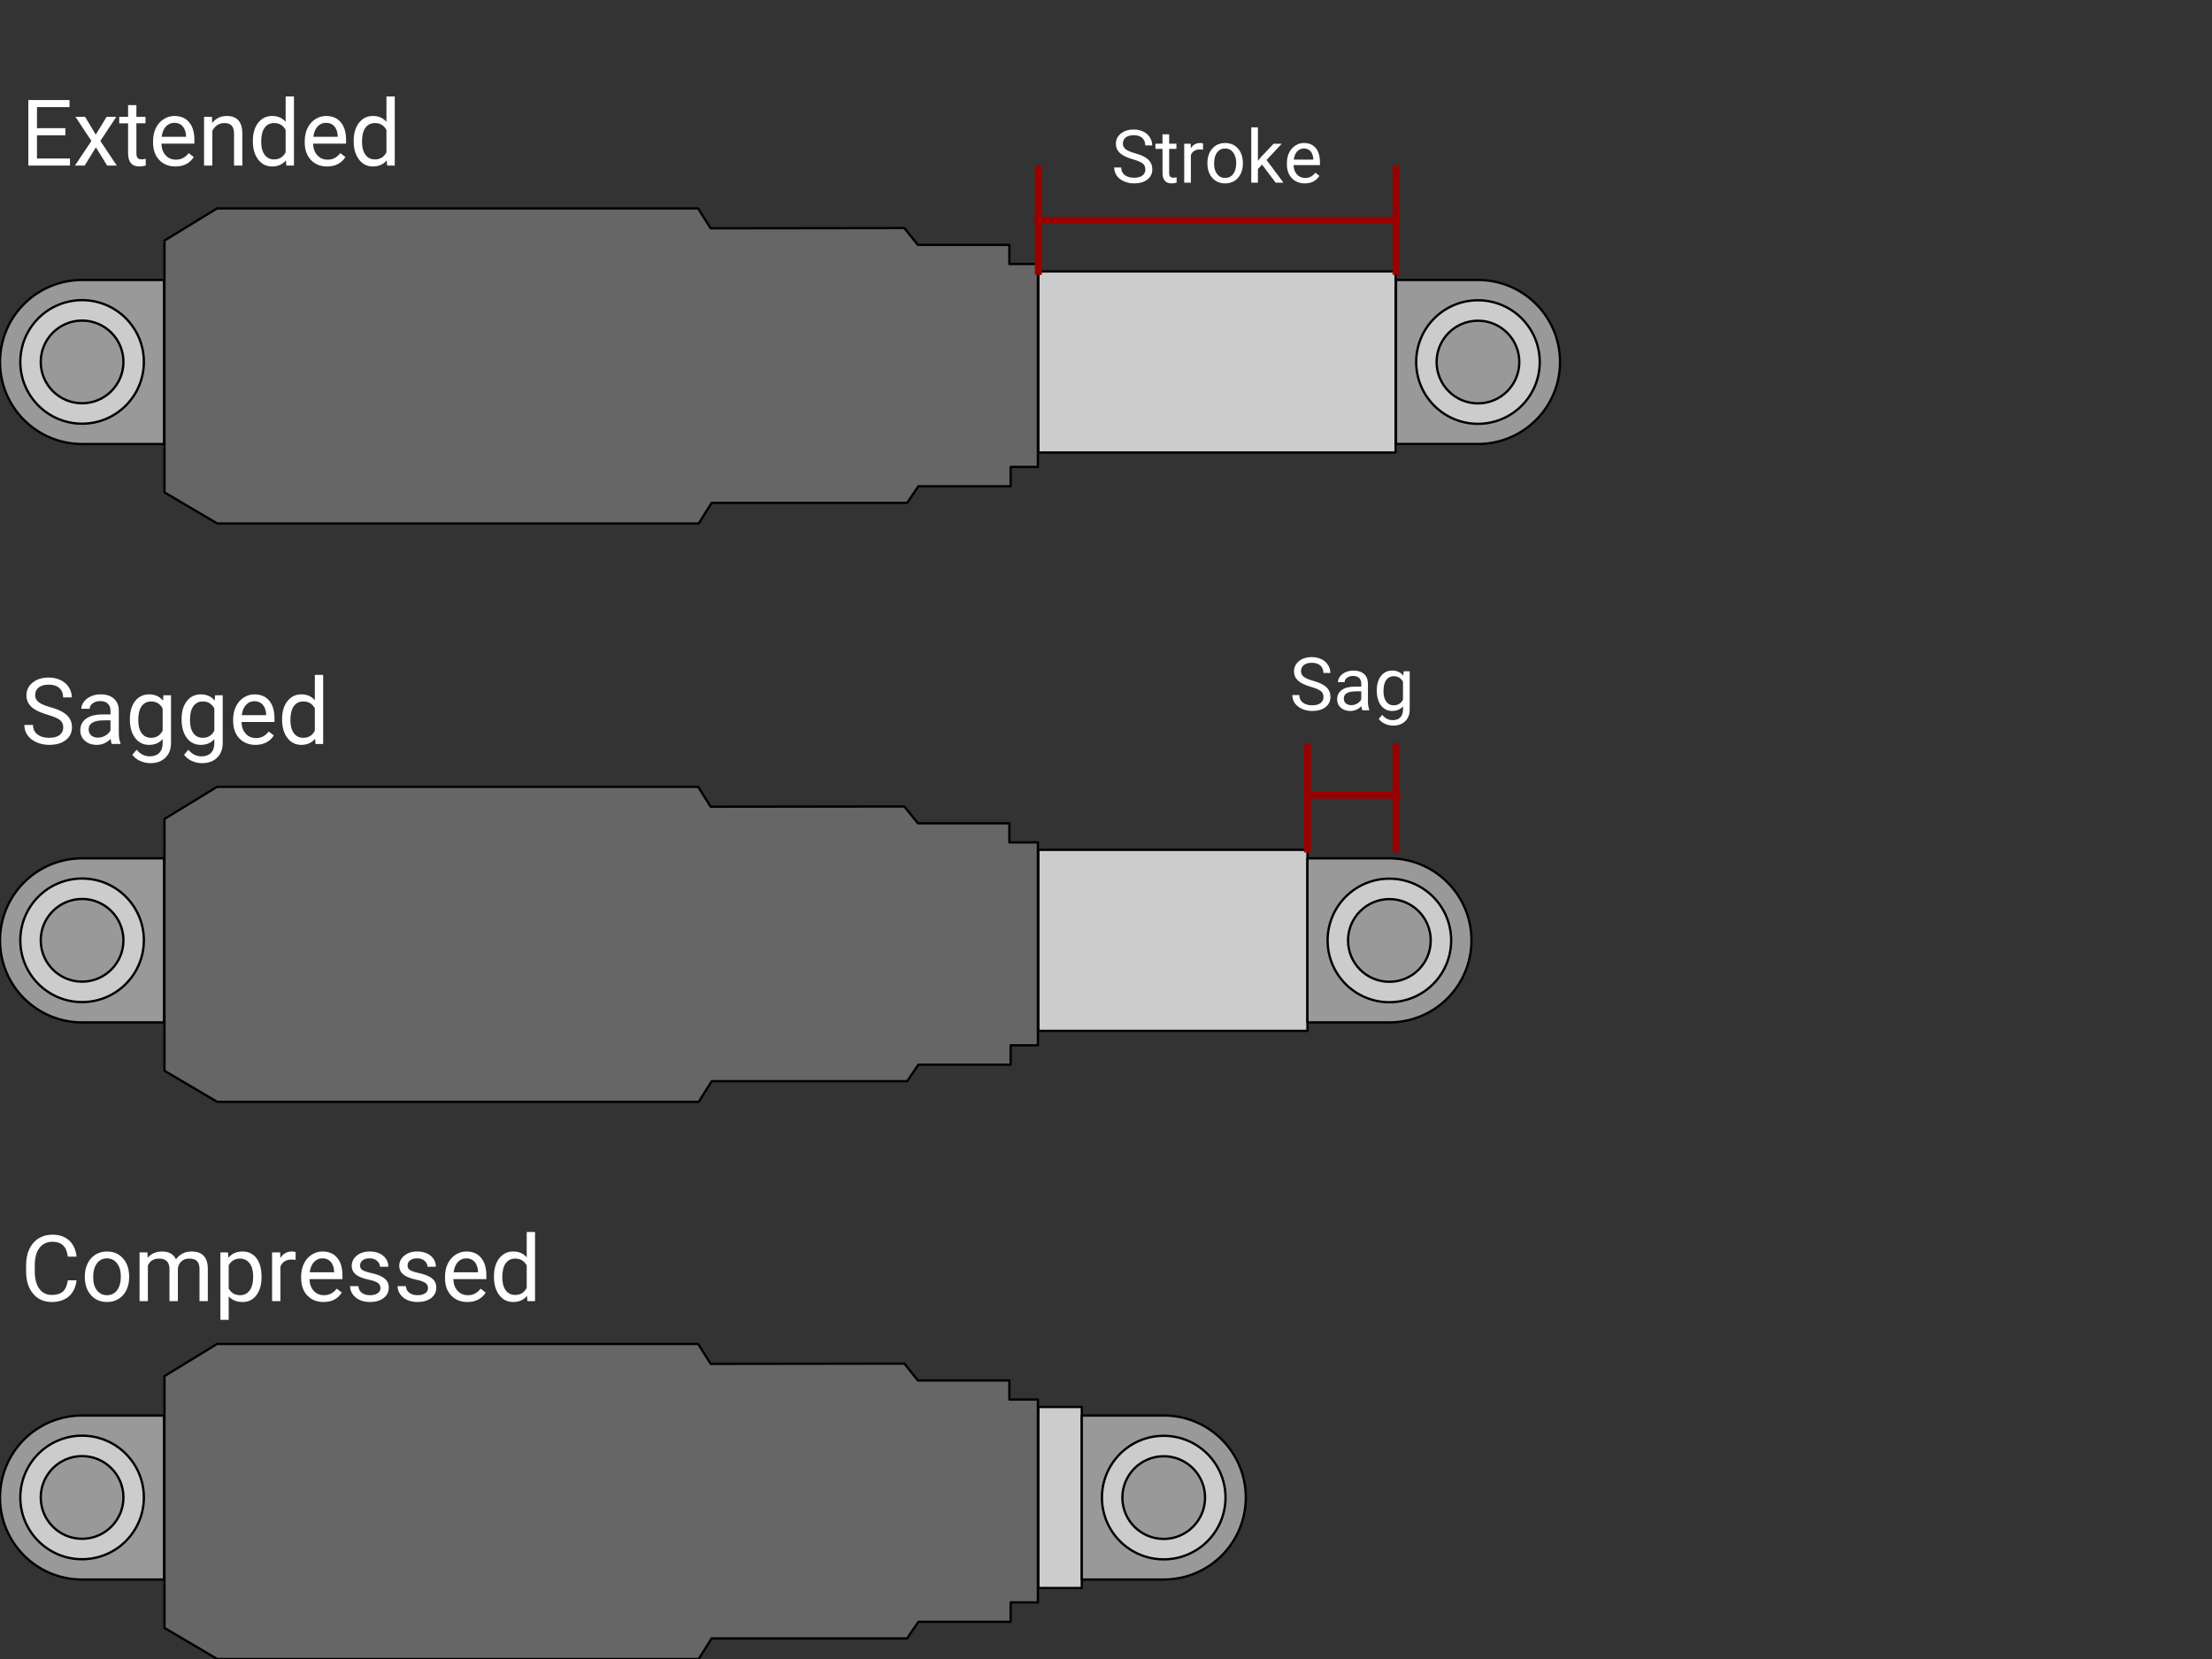 <?xml version="1.0" standalone="yes"?>

<svg version="1.1" viewBox="0.0 0.0 960.0 720.0" fill="none" stroke="none" stroke-linecap="square" stroke-miterlimit="10" xmlns="http://www.w3.org/2000/svg" xmlns:xlink="http://www.w3.org/1999/xlink"><rect x="0.0" y="0.0" width="960.0" height="720.0" fill="#333333" stroke="none"/><clipPath id="p.0"><path d="m0 0l960.0 0l0 720.0l-960.0 0l0 -720.0z" clip-rule="nonzero"></path></clipPath><g clip-path="url(#p.0)"><path fill="#000000" fill-opacity="0.0" d="m0 0l960.0 0l0 720.0l-960.0 0z" fill-rule="evenodd"></path><path fill="#999999" d="m0.004 157.1l0 0l0 0c0 -9.439 3.75 -18.492 10.424 -25.167c6.675 -6.675 15.727 -10.424 25.167 -10.424l35.591 0c3.2806396E-4 0 5.950928E-4 2.670288E-4 5.950928E-4 5.874634E-4l-5.950928E-4 71.182l0 0c0 3.2043457E-4 -2.670288E-4 5.950928E-4 -5.950928E-4 5.950928E-4l-35.59 -5.950928E-4l0 0c-19.656 0 -35.591 -15.935 -35.591 -35.591z" fill-rule="evenodd"></path><path stroke="#000000" stroke-width="1.0" stroke-linejoin="round" stroke-linecap="butt" d="m0.004 157.1l0 0l0 0c0 -9.439 3.75 -18.492 10.424 -25.167c6.675 -6.675 15.727 -10.424 25.167 -10.424l35.591 0c3.2806396E-4 0 5.950928E-4 2.670288E-4 5.950928E-4 5.874634E-4l-5.950928E-4 71.182l0 0c0 3.2043457E-4 -2.670288E-4 5.950928E-4 -5.950928E-4 5.950928E-4l-35.59 -5.950928E-4l0 0c-19.656 0 -35.591 -15.935 -35.591 -35.591z" fill-rule="evenodd"></path><path fill="#cccccc" d="m35.626 183.881l0 0c-14.808 0 -26.812 -12.004 -26.812 -26.812l0 0c0 -7.111 2.825 -13.931 7.853 -18.959c5.028 -5.028 11.848 -7.853 18.959 -7.853l0 0c14.808 0 26.812 12.004 26.812 26.812l0 0c0 14.808 -12.004 26.812 -26.812 26.812zm0 -8.867l0 0c9.911 0 17.945 -8.034 17.945 -17.945c0 -9.911 -8.034 -17.945 -17.945 -17.945c-9.911 0 -17.945 8.034 -17.945 17.945l0 0c0 9.911 8.034 17.945 17.945 17.945z" fill-rule="evenodd"></path><path stroke="#000000" stroke-width="1.0" stroke-linejoin="round" stroke-linecap="butt" d="m35.626 183.881l0 0c-14.808 0 -26.812 -12.004 -26.812 -26.812l0 0c0 -7.111 2.825 -13.931 7.853 -18.959c5.028 -5.028 11.848 -7.853 18.959 -7.853l0 0c14.808 0 26.812 12.004 26.812 26.812l0 0c0 14.808 -12.004 26.812 -26.812 26.812zm0 -8.867l0 0c9.911 0 17.945 -8.034 17.945 -17.945c0 -9.911 -8.034 -17.945 -17.945 -17.945c-9.911 0 -17.945 8.034 -17.945 17.945l0 0c0 9.911 8.034 17.945 17.945 17.945z" fill-rule="evenodd"></path><path fill="#666666" d="m71.386 104.404l22.784 -13.935l208.836 0l5.421 8.626l84.068 -0.111l5.862 7.302l39.707 0l0 8.296l12.389 0l0 88.049l-11.831 0l0 8.408l-40.046 0l-4.863 7.186l-84.844 0l-5.639 8.96l-208.948 0l-22.896 -13.494z" fill-rule="evenodd"></path><path stroke="#000000" stroke-width="1.0" stroke-linejoin="round" stroke-linecap="butt" d="m71.386 104.404l22.784 -13.935l208.836 0l5.421 8.626l84.068 -0.111l5.862 7.302l39.707 0l0 8.296l12.389 0l0 88.049l-11.831 0l0 8.408l-40.046 0l-4.863 7.186l-84.844 0l-5.639 8.96l-208.948 0l-22.896 -13.494z" fill-rule="evenodd"></path><path fill="#999999" d="m0.004 408.12l0 0l0 0c0 -9.439 3.75 -18.492 10.424 -25.167c6.675 -6.675 15.727 -10.424 25.167 -10.424l35.591 0c3.2806396E-4 0 5.950928E-4 2.4414062E-4 5.950928E-4 5.79834E-4l-5.950928E-4 71.182l0 0c0 3.0517578E-4 -2.670288E-4 5.79834E-4 -5.950928E-4 5.79834E-4l-35.59 -5.79834E-4l0 0c-19.656 0 -35.591 -15.935 -35.591 -35.591z" fill-rule="evenodd"></path><path stroke="#000000" stroke-width="1.0" stroke-linejoin="round" stroke-linecap="butt" d="m0.004 408.12l0 0l0 0c0 -9.439 3.75 -18.492 10.424 -25.167c6.675 -6.675 15.727 -10.424 25.167 -10.424l35.591 0c3.2806396E-4 0 5.950928E-4 2.4414062E-4 5.950928E-4 5.79834E-4l-5.950928E-4 71.182l0 0c0 3.0517578E-4 -2.670288E-4 5.79834E-4 -5.950928E-4 5.79834E-4l-35.59 -5.79834E-4l0 0c-19.656 0 -35.591 -15.935 -35.591 -35.591z" fill-rule="evenodd"></path><path fill="#cccccc" d="m35.626 434.901l0 0c-14.808 0 -26.812 -12.004 -26.812 -26.812l0 0c0 -7.111 2.825 -13.931 7.853 -18.959c5.028 -5.028 11.848 -7.853 18.959 -7.853l0 0c14.808 0 26.812 12.004 26.812 26.812l0 0c0 14.808 -12.004 26.812 -26.812 26.812zm0 -8.867l0 0c9.911 0 17.945 -8.034 17.945 -17.945c0 -9.911 -8.034 -17.945 -17.945 -17.945c-9.911 0 -17.945 8.034 -17.945 17.945l0 0c0 9.911 8.034 17.945 17.945 17.945z" fill-rule="evenodd"></path><path stroke="#000000" stroke-width="1.0" stroke-linejoin="round" stroke-linecap="butt" d="m35.626 434.901l0 0c-14.808 0 -26.812 -12.004 -26.812 -26.812l0 0c0 -7.111 2.825 -13.931 7.853 -18.959c5.028 -5.028 11.848 -7.853 18.959 -7.853l0 0c14.808 0 26.812 12.004 26.812 26.812l0 0c0 14.808 -12.004 26.812 -26.812 26.812zm0 -8.867l0 0c9.911 0 17.945 -8.034 17.945 -17.945c0 -9.911 -8.034 -17.945 -17.945 -17.945c-9.911 0 -17.945 8.034 -17.945 17.945l0 0c0 9.911 8.034 17.945 17.945 17.945z" fill-rule="evenodd"></path><path fill="#666666" d="m71.386 355.423l22.784 -13.935l208.836 0l5.421 8.626l84.068 -0.111l5.862 7.302l39.707 0l0 8.296l12.389 0l0 88.049l-11.831 0l0 8.408l-40.046 0l-4.863 7.186l-84.844 0l-5.639 8.96l-208.948 0l-22.896 -13.494z" fill-rule="evenodd"></path><path stroke="#000000" stroke-width="1.0" stroke-linejoin="round" stroke-linecap="butt" d="m71.386 355.423l22.784 -13.935l208.836 0l5.421 8.626l84.068 -0.111l5.862 7.302l39.707 0l0 8.296l12.389 0l0 88.049l-11.831 0l0 8.408l-40.046 0l-4.863 7.186l-84.844 0l-5.639 8.96l-208.948 0l-22.896 -13.494z" fill-rule="evenodd"></path><path fill="#999999" d="m0.004 649.917l0 0l0 0c0 -9.439 3.75 -18.492 10.424 -25.167c6.675 -6.675 15.727 -10.424 25.167 -10.424l35.591 0c3.2806396E-4 0 5.950928E-4 3.0517578E-4 5.950928E-4 6.1035156E-4l-5.950928E-4 71.182l0 0c0 3.6621094E-4 -2.670288E-4 6.1035156E-4 -5.950928E-4 6.1035156E-4l-35.59 -6.1035156E-4l0 0c-19.656 0 -35.591 -15.935 -35.591 -35.591z" fill-rule="evenodd"></path><path stroke="#000000" stroke-width="1.0" stroke-linejoin="round" stroke-linecap="butt" d="m0.004 649.917l0 0l0 0c0 -9.439 3.75 -18.492 10.424 -25.167c6.675 -6.675 15.727 -10.424 25.167 -10.424l35.591 0c3.2806396E-4 0 5.950928E-4 3.0517578E-4 5.950928E-4 6.1035156E-4l-5.950928E-4 71.182l0 0c0 3.6621094E-4 -2.670288E-4 6.1035156E-4 -5.950928E-4 6.1035156E-4l-35.59 -6.1035156E-4l0 0c-19.656 0 -35.591 -15.935 -35.591 -35.591z" fill-rule="evenodd"></path><path fill="#cccccc" d="m35.626 676.698l0 0c-14.808 0 -26.812 -12.004 -26.812 -26.812l0 0c0 -7.111 2.825 -13.931 7.853 -18.959c5.028 -5.028 11.848 -7.853 18.959 -7.853l0 0c14.808 0 26.812 12.004 26.812 26.812l0 0c0 14.808 -12.004 26.812 -26.812 26.812zm0 -8.867l0 0c9.911 0 17.945 -8.034 17.945 -17.945c0 -9.911 -8.034 -17.945 -17.945 -17.945c-9.911 0 -17.945 8.034 -17.945 17.945l0 0c0 9.911 8.034 17.945 17.945 17.945z" fill-rule="evenodd"></path><path stroke="#000000" stroke-width="1.0" stroke-linejoin="round" stroke-linecap="butt" d="m35.626 676.698l0 0c-14.808 0 -26.812 -12.004 -26.812 -26.812l0 0c0 -7.111 2.825 -13.931 7.853 -18.959c5.028 -5.028 11.848 -7.853 18.959 -7.853l0 0c14.808 0 26.812 12.004 26.812 26.812l0 0c0 14.808 -12.004 26.812 -26.812 26.812zm0 -8.867l0 0c9.911 0 17.945 -8.034 17.945 -17.945c0 -9.911 -8.034 -17.945 -17.945 -17.945c-9.911 0 -17.945 8.034 -17.945 17.945l0 0c0 9.911 8.034 17.945 17.945 17.945z" fill-rule="evenodd"></path><path fill="#666666" d="m71.386 597.22l22.784 -13.935l208.836 0l5.421 8.626l84.068 -0.111l5.862 7.302l39.707 0l0 8.296l12.389 0l0 88.049l-11.831 0l0 8.408l-40.046 0l-4.863 7.186l-84.844 0l-5.639 8.961l-208.948 0l-22.896 -13.494z" fill-rule="evenodd"></path><path stroke="#000000" stroke-width="1.0" stroke-linejoin="round" stroke-linecap="butt" d="m71.386 597.22l22.784 -13.935l208.836 0l5.421 8.626l84.068 -0.111l5.862 7.302l39.707 0l0 8.296l12.389 0l0 88.049l-11.831 0l0 8.408l-40.046 0l-4.863 7.186l-84.844 0l-5.639 8.961l-208.948 0l-22.896 -13.494z" fill-rule="evenodd"></path><path fill="#cccccc" d="m450.654 117.8l155.024 0l0 78.583l-155.024 0z" fill-rule="evenodd"></path><path stroke="#000000" stroke-width="1.0" stroke-linejoin="round" stroke-linecap="butt" d="m450.654 117.8l155.024 0l0 78.583l-155.024 0z" fill-rule="evenodd"></path><path fill="#cccccc" d="m450.654 368.822l116.787 0l0 78.583l-116.787 0z" fill-rule="evenodd"></path><path stroke="#000000" stroke-width="1.0" stroke-linejoin="round" stroke-linecap="butt" d="m450.654 368.822l116.787 0l0 78.583l-116.787 0z" fill-rule="evenodd"></path><path fill="#cccccc" d="m450.654 610.619l18.835 0l0 78.583l-18.835 0z" fill-rule="evenodd"></path><path stroke="#000000" stroke-width="1.0" stroke-linejoin="round" stroke-linecap="butt" d="m450.654 610.619l18.835 0l0 78.583l-18.835 0z" fill-rule="evenodd"></path><path fill="#999999" d="m677.052 157.096l0 0l0 0c0 9.439 -3.75 18.492 -10.424 25.167c-6.675 6.675 -15.727 10.424 -25.167 10.424l-35.591 0c-3.6621094E-4 0 -6.1035156E-4 -2.746582E-4 -6.1035156E-4 -5.950928E-4l6.1035156E-4 -71.182l0 0c0 -3.2806396E-4 2.4414062E-4 -5.950928E-4 5.493164E-4 -5.950928E-4l35.591 5.950928E-4l0 0c19.656 0 35.591 15.935 35.591 35.591z" fill-rule="evenodd"></path><path stroke="#000000" stroke-width="1.0" stroke-linejoin="round" stroke-linecap="butt" d="m677.052 157.096l0 0l0 0c0 9.439 -3.75 18.492 -10.424 25.167c-6.675 6.675 -15.727 10.424 -25.167 10.424l-35.591 0c-3.6621094E-4 0 -6.1035156E-4 -2.746582E-4 -6.1035156E-4 -5.950928E-4l6.1035156E-4 -71.182l0 0c0 -3.2806396E-4 2.4414062E-4 -5.950928E-4 5.493164E-4 -5.950928E-4l35.591 5.950928E-4l0 0c19.656 0 35.591 15.935 35.591 35.591z" fill-rule="evenodd"></path><path fill="#cccccc" d="m641.43 130.315l0 0c14.808 0 26.812 12.004 26.812 26.812l0 0c0 7.111 -2.825 13.931 -7.853 18.959c-5.028 5.028 -11.848 7.853 -18.959 7.853l0 0c-14.808 0 -26.812 -12.004 -26.812 -26.812l0 0c0 -14.808 12.004 -26.812 26.812 -26.812zm0 8.867l0 0c-9.911 0 -17.945 8.034 -17.945 17.945c0 9.911 8.034 17.945 17.945 17.945c9.911 0 17.945 -8.034 17.945 -17.945l0 0c0 -9.911 -8.034 -17.945 -17.945 -17.945z" fill-rule="evenodd"></path><path stroke="#000000" stroke-width="1.0" stroke-linejoin="round" stroke-linecap="butt" d="m641.43 130.315l0 0c14.808 0 26.812 12.004 26.812 26.812l0 0c0 7.111 -2.825 13.931 -7.853 18.959c-5.028 5.028 -11.848 7.853 -18.959 7.853l0 0c-14.808 0 -26.812 -12.004 -26.812 -26.812l0 0c0 -14.808 12.004 -26.812 26.812 -26.812zm0 8.867l0 0c-9.911 0 -17.945 8.034 -17.945 17.945c0 9.911 8.034 17.945 17.945 17.945c9.911 0 17.945 -8.034 17.945 -17.945l0 0c0 -9.911 -8.034 -17.945 -17.945 -17.945z" fill-rule="evenodd"></path><path fill="#999999" d="m638.609 408.118l0 0l0 0c0 9.439 -3.75 18.492 -10.424 25.167c-6.675 6.675 -15.727 10.424 -25.167 10.424l-35.591 0c-3.6621094E-4 0 -6.1035156E-4 -2.4414062E-4 -6.1035156E-4 -5.79834E-4l6.1035156E-4 -71.182l0 0c0 -3.0517578E-4 2.4414062E-4 -5.79834E-4 6.1035156E-4 -5.79834E-4l35.59 5.79834E-4l0 0c19.656 0 35.591 15.935 35.591 35.591z" fill-rule="evenodd"></path><path stroke="#000000" stroke-width="1.0" stroke-linejoin="round" stroke-linecap="butt" d="m638.609 408.118l0 0l0 0c0 9.439 -3.75 18.492 -10.424 25.167c-6.675 6.675 -15.727 10.424 -25.167 10.424l-35.591 0c-3.6621094E-4 0 -6.1035156E-4 -2.4414062E-4 -6.1035156E-4 -5.79834E-4l6.1035156E-4 -71.182l0 0c0 -3.0517578E-4 2.4414062E-4 -5.79834E-4 6.1035156E-4 -5.79834E-4l35.59 5.79834E-4l0 0c19.656 0 35.591 15.935 35.591 35.591z" fill-rule="evenodd"></path><path fill="#cccccc" d="m602.987 381.337l0 0c14.808 0 26.812 12.004 26.812 26.812l0 0c0 7.111 -2.825 13.931 -7.853 18.959c-5.028 5.028 -11.848 7.853 -18.959 7.853l0 0c-14.808 0 -26.812 -12.004 -26.812 -26.812l0 0c0 -14.808 12.004 -26.812 26.812 -26.812zm0 8.867l0 0c-9.911 0 -17.945 8.034 -17.945 17.945c0 9.911 8.034 17.945 17.945 17.945c9.911 0 17.945 -8.034 17.945 -17.945l0 0c0 -9.911 -8.034 -17.945 -17.945 -17.945z" fill-rule="evenodd"></path><path stroke="#000000" stroke-width="1.0" stroke-linejoin="round" stroke-linecap="butt" d="m602.987 381.337l0 0c14.808 0 26.812 12.004 26.812 26.812l0 0c0 7.111 -2.825 13.931 -7.853 18.959c-5.028 5.028 -11.848 7.853 -18.959 7.853l0 0c-14.808 0 -26.812 -12.004 -26.812 -26.812l0 0c0 -14.808 12.004 -26.812 26.812 -26.812zm0 8.867l0 0c-9.911 0 -17.945 8.034 -17.945 17.945c0 9.911 8.034 17.945 17.945 17.945c9.911 0 17.945 -8.034 17.945 -17.945l0 0c0 -9.911 -8.034 -17.945 -17.945 -17.945z" fill-rule="evenodd"></path><path fill="#999999" d="m540.671 649.915l0 0l0 0c0 9.439 -3.75 18.492 -10.424 25.167c-6.675 6.675 -15.727 10.424 -25.167 10.424l-35.591 0c-3.3569336E-4 0 -6.1035156E-4 -2.4414062E-4 -6.1035156E-4 -5.493164E-4l6.1035156E-4 -71.182l0 0c0 -3.0517578E-4 2.4414062E-4 -5.493164E-4 5.79834E-4 -5.493164E-4l35.591 5.493164E-4l0 0c19.656 0 35.591 15.935 35.591 35.591z" fill-rule="evenodd"></path><path stroke="#000000" stroke-width="1.0" stroke-linejoin="round" stroke-linecap="butt" d="m540.671 649.915l0 0l0 0c0 9.439 -3.75 18.492 -10.424 25.167c-6.675 6.675 -15.727 10.424 -25.167 10.424l-35.591 0c-3.3569336E-4 0 -6.1035156E-4 -2.4414062E-4 -6.1035156E-4 -5.493164E-4l6.1035156E-4 -71.182l0 0c0 -3.0517578E-4 2.4414062E-4 -5.493164E-4 5.79834E-4 -5.493164E-4l35.591 5.493164E-4l0 0c19.656 0 35.591 15.935 35.591 35.591z" fill-rule="evenodd"></path><path fill="#cccccc" d="m505.05 623.134l0 0c14.808 0 26.812 12.004 26.812 26.812l0 0c0 7.111 -2.825 13.931 -7.853 18.959c-5.028 5.028 -11.848 7.853 -18.959 7.853l0 0c-14.808 0 -26.812 -12.004 -26.812 -26.812l0 0c0 -14.808 12.004 -26.812 26.812 -26.812zm0 8.867l0 0c-9.911 0 -17.945 8.034 -17.945 17.945c0 9.911 8.034 17.945 17.945 17.945c9.911 0 17.945 -8.034 17.945 -17.945l0 0c0 -9.911 -8.034 -17.945 -17.945 -17.945z" fill-rule="evenodd"></path><path stroke="#000000" stroke-width="1.0" stroke-linejoin="round" stroke-linecap="butt" d="m505.05 623.134l0 0c14.808 0 26.812 12.004 26.812 26.812l0 0c0 7.111 -2.825 13.931 -7.853 18.959c-5.028 5.028 -11.848 7.853 -18.959 7.853l0 0c-14.808 0 -26.812 -12.004 -26.812 -26.812l0 0c0 -14.808 12.004 -26.812 26.812 -26.812zm0 8.867l0 0c-9.911 0 -17.945 8.034 -17.945 17.945c0 9.911 8.034 17.945 17.945 17.945c9.911 0 17.945 -8.034 17.945 -17.945l0 0c0 -9.911 -8.034 -17.945 -17.945 -17.945z" fill-rule="evenodd"></path><path fill="#000000" fill-opacity="0.0" d="m0 0l223.969 0l0 90.457l-223.969 0z" fill-rule="evenodd"></path><path fill="#ffffff" d="m28.375 58.716l-12.328 0l0 10.078l14.328 0l0 3.062l-18.078 0l0 -28.438l17.875 0l0 3.078l-14.125 0l0 9.141l12.328 0l0 3.078zm13.188 -0.281l4.688 -7.719l4.219 0l-6.922 10.453l7.141 10.688l-4.188 0l-4.875 -7.906l-4.891 7.906l-4.203 0l7.141 -10.688l-6.922 -10.453l4.188 0l4.625 7.719zm17.637 -12.828l0 5.109l3.938 0l0 2.797l-3.938 0l0 13.109q0 1.266 0.516 1.906q0.531 0.625 1.812 0.625q0.625 0 1.719 -0.234l0 2.938q-1.438 0.391 -2.781 0.391q-2.422 0 -3.656 -1.469q-1.219 -1.469 -1.219 -4.156l0 -13.109l-3.859 0l0 -2.797l3.859 0l0 -5.109l3.609 0zm16.926 26.641q-4.297 0 -7.0 -2.812q-2.688 -2.828 -2.688 -7.562l0 -0.656q0 -3.156 1.203 -5.625q1.203 -2.469 3.359 -3.859q2.156 -1.406 4.688 -1.406q4.109 0 6.391 2.719q2.297 2.719 2.297 7.781l0 1.5l-14.312 0q0.078 3.125 1.812 5.047q1.75 1.922 4.453 1.922q1.906 0 3.234 -0.781q1.328 -0.781 2.328 -2.062l2.203 1.719q-2.656 4.078 -7.969 4.078zm-0.438 -18.953q-2.188 0 -3.672 1.594q-1.484 1.594 -1.844 4.469l10.594 0l0 -0.281q-0.156 -2.75 -1.484 -4.266q-1.328 -1.516 -3.594 -1.516zm16.285 -2.578l0.109 2.656q2.422 -3.047 6.328 -3.047q6.703 0 6.766 7.562l0 13.969l-3.609 0l0 -13.984q-0.031 -2.281 -1.062 -3.375q-1.016 -1.094 -3.188 -1.094q-1.75 0 -3.078 0.938q-1.328 0.938 -2.078 2.453l0 15.062l-3.609 0l0 -21.141l3.422 0zm17.773 10.391q0 -4.859 2.297 -7.812q2.312 -2.969 6.047 -2.969q3.703 0 5.875 2.547l0 -11.016l3.609 0l0 30.0l-3.312 0l-0.188 -2.266q-2.156 2.656 -6.031 2.656q-3.672 0 -5.984 -3.0q-2.312 -3.016 -2.312 -7.859l0 -0.281zm3.609 0.422q0 3.594 1.484 5.625q1.484 2.031 4.109 2.031q3.438 0 5.016 -3.094l0 -9.703q-1.625 -2.984 -4.984 -2.984q-2.656 0 -4.141 2.047q-1.484 2.047 -1.484 6.078zm28.59 10.719q-4.297 0 -7.0 -2.812q-2.688 -2.828 -2.688 -7.562l0 -0.656q0 -3.156 1.203 -5.625q1.203 -2.469 3.359 -3.859q2.156 -1.406 4.688 -1.406q4.109 0 6.391 2.719q2.297 2.719 2.297 7.781l0 1.5l-14.312 0q0.078 3.125 1.812 5.047q1.75 1.922 4.453 1.922q1.906 0 3.234 -0.781q1.328 -0.781 2.328 -2.062l2.203 1.719q-2.656 4.078 -7.969 4.078zm-0.438 -18.953q-2.188 0 -3.672 1.594q-1.484 1.594 -1.844 4.469l10.594 0l0 -0.281q-0.156 -2.75 -1.484 -4.266q-1.328 -1.516 -3.594 -1.516zm11.988 7.812q0 -4.859 2.297 -7.812q2.312 -2.969 6.047 -2.969q3.703 0 5.875 2.547l0 -11.016l3.609 0l0 30.0l-3.312 0l-0.188 -2.266q-2.156 2.656 -6.031 2.656q-3.672 0 -5.984 -3.0q-2.312 -3.016 -2.312 -7.859l0 -0.281zm3.609 0.422q0 3.594 1.484 5.625q1.484 2.031 4.109 2.031q3.438 0 5.016 -3.094l0 -9.703q-1.625 -2.984 -4.984 -2.984q-2.656 0 -4.141 2.047q-1.484 2.047 -1.484 6.078z" fill-rule="nonzero"></path><path fill="#000000" fill-opacity="0.0" d="m0 251.022l223.969 0l0 90.457l-223.969 0z" fill-rule="evenodd"></path><path fill="#ffffff" d="m20.688 310.207q-4.828 -1.391 -7.031 -3.406q-2.188 -2.031 -2.188 -5.0q0 -3.359 2.672 -5.547q2.688 -2.203 6.984 -2.203q2.938 0 5.234 1.141q2.297 1.125 3.547 3.125q1.266 1.984 1.266 4.344l-3.766 0q0 -2.578 -1.641 -4.047q-1.641 -1.484 -4.641 -1.484q-2.766 0 -4.328 1.234q-1.547 1.219 -1.547 3.375q0 1.75 1.469 2.953q1.484 1.188 5.031 2.188q3.547 1.0 5.547 2.203q2.0 1.203 2.969 2.812q0.969 1.594 0.969 3.75q0 3.469 -2.703 5.547q-2.688 2.078 -7.203 2.078q-2.938 0 -5.484 -1.125q-2.531 -1.125 -3.906 -3.078q-1.375 -1.953 -1.375 -4.438l3.766 0q0 2.578 1.906 4.078q1.906 1.5 5.094 1.5q2.969 0 4.547 -1.203q1.578 -1.219 1.578 -3.312q0 -2.094 -1.469 -3.234q-1.453 -1.141 -5.297 -2.25zm27.824 12.672q-0.312 -0.625 -0.5 -2.234q-2.531 2.625 -6.016 2.625q-3.125 0 -5.141 -1.766q-2.0 -1.766 -2.0 -4.484q0 -3.297 2.516 -5.125q2.516 -1.828 7.062 -1.828l3.516 0l0 -1.656q0 -1.906 -1.141 -3.016q-1.125 -1.125 -3.328 -1.125q-1.938 0 -3.25 0.984q-1.312 0.969 -1.312 2.344l-3.625 0q0 -1.578 1.125 -3.047q1.125 -1.484 3.047 -2.344q1.922 -0.859 4.219 -0.859q3.656 0 5.719 1.828q2.078 1.828 2.156 5.031l0 9.734q0 2.906 0.75 4.625l0 0.312l-3.797 0zm-6.0 -2.75q1.703 0 3.219 -0.875q1.531 -0.891 2.219 -2.297l0 -4.328l-2.828 0q-6.641 0 -6.641 3.875q0 1.703 1.125 2.672q1.141 0.953 2.906 0.953zm13.852 -8.0q0 -4.938 2.281 -7.859q2.297 -2.922 6.062 -2.922q3.859 0 6.031 2.734l0.172 -2.344l3.312 0l0 20.625q0 4.109 -2.438 6.469q-2.438 2.375 -6.531 2.375q-2.281 0 -4.469 -0.984q-2.188 -0.969 -3.344 -2.672l1.875 -2.172q2.328 2.875 5.688 2.875q2.625 0 4.094 -1.484q1.484 -1.484 1.484 -4.188l0 -1.812q-2.172 2.5 -5.922 2.5q-3.703 0 -6.0 -2.984q-2.297 -3.0 -2.297 -8.156zm3.641 0.422q0 3.562 1.453 5.609q1.469 2.047 4.109 2.047q3.422 0 5.016 -3.109l0 -9.656q-1.656 -3.016 -4.984 -3.016q-2.625 0 -4.109 2.047q-1.484 2.047 -1.484 6.078zm18.801 -0.422q0 -4.938 2.281 -7.859q2.297 -2.922 6.062 -2.922q3.859 0 6.031 2.734l0.172 -2.344l3.312 0l0 20.625q0 4.109 -2.438 6.469q-2.438 2.375 -6.531 2.375q-2.281 0 -4.469 -0.984q-2.188 -0.969 -3.344 -2.672l1.875 -2.172q2.328 2.875 5.688 2.875q2.625 0 4.094 -1.484q1.484 -1.484 1.484 -4.188l0 -1.812q-2.172 2.5 -5.922 2.5q-3.703 0 -6.0 -2.984q-2.297 -3.0 -2.297 -8.156zm3.641 0.422q0 3.562 1.453 5.609q1.469 2.047 4.109 2.047q3.422 0 5.016 -3.109l0 -9.656q-1.656 -3.016 -4.984 -3.016q-2.625 0 -4.109 2.047q-1.484 2.047 -1.484 6.078zm28.426 10.719q-4.297 0 -7.0 -2.812q-2.688 -2.828 -2.688 -7.562l0 -0.656q0 -3.156 1.203 -5.625q1.203 -2.469 3.359 -3.859q2.156 -1.406 4.688 -1.406q4.109 0 6.391 2.719q2.297 2.719 2.297 7.781l0 1.5l-14.312 0q0.078 3.125 1.812 5.047q1.75 1.922 4.453 1.922q1.906 0 3.234 -0.781q1.328 -0.781 2.328 -2.062l2.203 1.719q-2.656 4.078 -7.969 4.078zm-0.438 -18.953q-2.188 0 -3.672 1.594q-1.484 1.594 -1.844 4.469l10.594 0l0 -0.281q-0.156 -2.75 -1.484 -4.266q-1.328 -1.516 -3.594 -1.516zm11.988 7.812q0 -4.859 2.297 -7.812q2.312 -2.969 6.047 -2.969q3.703 0 5.875 2.547l0 -11.016l3.609 0l0 30.0l-3.312 0l-0.188 -2.266q-2.156 2.656 -6.031 2.656q-3.672 0 -5.984 -3.0q-2.312 -3.016 -2.312 -7.859l0 -0.281zm3.609 0.422q0 3.594 1.484 5.625q1.484 2.031 4.109 2.031q3.438 0 5.016 -3.094l0 -9.703q-1.625 -2.984 -4.984 -2.984q-2.656 0 -4.141 2.047q-1.484 2.047 -1.484 6.078z" fill-rule="nonzero"></path><path fill="#000000" fill-opacity="0.0" d="m0 492.819l282.614 0l0 90.457l-282.614 0z" fill-rule="evenodd"></path><path fill="#ffffff" d="m33.219 555.644q-0.531 4.516 -3.328 6.969q-2.797 2.453 -7.453 2.453q-5.031 0 -8.078 -3.609q-3.031 -3.625 -3.031 -9.672l0 -2.734q0 -3.969 1.406 -6.969q1.422 -3.016 4.016 -4.625q2.609 -1.609 6.016 -1.609q4.531 0 7.266 2.531q2.734 2.531 3.188 7.0l-3.766 0q-0.484 -3.406 -2.125 -4.922q-1.625 -1.531 -4.562 -1.531q-3.594 0 -5.641 2.656q-2.031 2.656 -2.031 7.562l0 2.75q0 4.641 1.938 7.375q1.938 2.734 5.406 2.734q3.125 0 4.797 -1.422q1.672 -1.422 2.219 -4.938l3.766 0zm3.598 -1.734q0 -3.109 1.219 -5.578q1.219 -2.484 3.391 -3.828q2.188 -1.359 4.984 -1.359q4.312 0 6.969 3.0q2.672 2.984 2.672 7.938l0 0.266q0 3.078 -1.188 5.531q-1.172 2.453 -3.375 3.828q-2.188 1.359 -5.047 1.359q-4.297 0 -6.969 -2.984q-2.656 -3.0 -2.656 -7.922l0 -0.25zm3.625 0.438q0 3.516 1.625 5.641q1.641 2.125 4.375 2.125q2.75 0 4.375 -2.156q1.625 -2.156 1.625 -6.047q0 -3.469 -1.656 -5.625q-1.641 -2.172 -4.375 -2.172q-2.688 0 -4.328 2.141q-1.641 2.125 -1.641 6.094zm23.547 -10.812l0.094 2.344q2.328 -2.734 6.266 -2.734q4.438 0 6.031 3.406q1.062 -1.531 2.75 -2.469q1.688 -0.938 4.0 -0.938q6.953 0 7.062 7.375l0 14.156l-3.609 0l0 -13.953q0 -2.266 -1.047 -3.375q-1.031 -1.125 -3.469 -1.125q-2.016 0 -3.344 1.203q-1.328 1.188 -1.531 3.219l0 14.031l-3.641 0l0 -13.844q0 -4.609 -4.516 -4.609q-3.547 0 -4.859 3.016l0 15.438l-3.609 0l0 -21.141l3.422 0zm49.512 10.812q0 4.812 -2.219 7.766q-2.203 2.953 -5.969 2.953q-3.844 0 -6.062 -2.438l0 10.172l-3.609 0l0 -29.266l3.297 0l0.188 2.344q2.203 -2.734 6.125 -2.734q3.812 0 6.031 2.875q2.219 2.875 2.219 7.984l0 0.344zm-3.625 -0.422q0 -3.562 -1.531 -5.625q-1.516 -2.078 -4.172 -2.078q-3.281 0 -4.922 2.906l0 10.094q1.625 2.891 4.969 2.891q2.594 0 4.125 -2.062q1.531 -2.062 1.531 -6.125zm18.426 -7.141q-0.828 -0.141 -1.781 -0.141q-3.547 0 -4.828 3.031l0 15.0l-3.609 0l0 -21.141l3.516 0l0.062 2.453q1.781 -2.844 5.031 -2.844q1.062 0 1.609 0.281l0 3.359zm12.082 18.281q-4.297 0 -7.0 -2.812q-2.688 -2.828 -2.688 -7.562l0 -0.656q0 -3.156 1.203 -5.625q1.203 -2.469 3.359 -3.859q2.156 -1.406 4.688 -1.406q4.109 0 6.391 2.719q2.297 2.719 2.297 7.781l0 1.5l-14.312 0q0.078 3.125 1.812 5.047q1.75 1.922 4.453 1.922q1.906 0 3.234 -0.781q1.328 -0.781 2.328 -2.062l2.203 1.719q-2.656 4.078 -7.969 4.078zm-0.438 -18.953q-2.188 0 -3.672 1.594q-1.484 1.594 -1.844 4.469l10.594 0l0 -0.281q-0.156 -2.75 -1.484 -4.266q-1.328 -1.516 -3.594 -1.516zm25.176 12.953q0 -1.469 -1.109 -2.266q-1.109 -0.812 -3.859 -1.391q-2.734 -0.594 -4.344 -1.406q-1.609 -0.828 -2.391 -1.953q-0.766 -1.141 -0.766 -2.703q0 -2.609 2.188 -4.406q2.203 -1.797 5.625 -1.797q3.594 0 5.828 1.859q2.234 1.859 2.234 4.75l-3.625 0q0 -1.484 -1.266 -2.562q-1.25 -1.078 -3.172 -1.078q-1.969 0 -3.094 0.859q-1.109 0.859 -1.109 2.25q0 1.312 1.031 1.984q1.047 0.656 3.75 1.266q2.703 0.594 4.375 1.438q1.688 0.844 2.5 2.031q0.812 1.172 0.812 2.875q0 2.828 -2.266 4.547q-2.266 1.703 -5.875 1.703q-2.547 0 -4.5 -0.891q-1.953 -0.906 -3.062 -2.516q-1.094 -1.609 -1.094 -3.484l3.609 0q0.094 1.812 1.453 2.875q1.359 1.062 3.594 1.062q2.047 0 3.281 -0.828q1.25 -0.828 1.25 -2.219zm20.625 0q0 -1.469 -1.109 -2.266q-1.109 -0.812 -3.859 -1.391q-2.734 -0.594 -4.344 -1.406q-1.609 -0.828 -2.391 -1.953q-0.766 -1.141 -0.766 -2.703q0 -2.609 2.188 -4.406q2.203 -1.797 5.625 -1.797q3.594 0 5.828 1.859q2.234 1.859 2.234 4.75l-3.625 0q0 -1.484 -1.266 -2.562q-1.25 -1.078 -3.172 -1.078q-1.969 0 -3.094 0.859q-1.109 0.859 -1.109 2.25q0 1.312 1.031 1.984q1.047 0.656 3.75 1.266q2.703 0.594 4.375 1.438q1.688 0.844 2.5 2.031q0.812 1.172 0.812 2.875q0 2.828 -2.266 4.547q-2.266 1.703 -5.875 1.703q-2.547 0 -4.5 -0.891q-1.953 -0.906 -3.062 -2.516q-1.094 -1.609 -1.094 -3.484l3.609 0q0.094 1.812 1.453 2.875q1.359 1.062 3.594 1.062q2.047 0 3.281 -0.828q1.25 -0.828 1.25 -2.219zm17.078 6.0q-4.297 0 -7.0 -2.812q-2.688 -2.828 -2.688 -7.562l0 -0.656q0 -3.156 1.203 -5.625q1.203 -2.469 3.359 -3.859q2.156 -1.406 4.688 -1.406q4.109 0 6.391 2.719q2.297 2.719 2.297 7.781l0 1.5l-14.312 0q0.078 3.125 1.812 5.047q1.75 1.922 4.453 1.922q1.906 0 3.234 -0.781q1.328 -0.781 2.328 -2.062l2.203 1.719q-2.656 4.078 -7.969 4.078zm-0.438 -18.953q-2.188 0 -3.672 1.594q-1.484 1.594 -1.844 4.469l10.594 0l0 -0.281q-0.156 -2.75 -1.484 -4.266q-1.328 -1.516 -3.594 -1.516zm11.988 7.812q0 -4.859 2.297 -7.812q2.312 -2.969 6.047 -2.969q3.703 0 5.875 2.547l0 -11.016l3.609 0l0 30.0l-3.312 0l-0.188 -2.266q-2.156 2.656 -6.031 2.656q-3.672 0 -5.984 -3.0q-2.312 -3.016 -2.312 -7.859l0 -0.281zm3.609 0.422q0 3.594 1.484 5.625q1.484 2.031 4.109 2.031q3.438 0 5.016 -3.094l0 -9.703q-1.625 -2.984 -4.984 -2.984q-2.656 0 -4.141 2.047q-1.484 2.047 -1.484 6.078z" fill-rule="nonzero"></path><path fill="#000000" fill-opacity="0.0" d="m450.654 73.319l0 44.472" fill-rule="evenodd"></path><path stroke="#990000" stroke-width="3.0" stroke-linejoin="round" stroke-linecap="butt" d="m450.654 73.319l0 44.472" fill-rule="evenodd"></path><path fill="#000000" fill-opacity="0.0" d="m605.875 73.319l0 44.472" fill-rule="evenodd"></path><path stroke="#990000" stroke-width="3.0" stroke-linejoin="round" stroke-linecap="butt" d="m605.875 73.319l0 44.472" fill-rule="evenodd"></path><path fill="#000000" fill-opacity="0.0" d="m450.291 95.559l155.748 0" fill-rule="evenodd"></path><path stroke="#990000" stroke-width="3.0" stroke-linejoin="round" stroke-linecap="butt" d="m450.291 95.559l155.748 0" fill-rule="evenodd"></path><path fill="#000000" fill-opacity="0.0" d="m445.062 11.716l166.205 0l0 83.843l-166.205 0z" fill-rule="evenodd"></path><path fill="#ffffff" d="m491.665 69.138q-3.859 -1.109 -5.625 -2.719q-1.75 -1.625 -1.75 -4.0q0 -2.688 2.141 -4.438q2.156 -1.766 5.594 -1.766q2.344 0 4.172 0.906q1.844 0.906 2.844 2.5q1.016 1.594 1.016 3.484l-3.016 0q0 -2.062 -1.312 -3.234q-1.312 -1.188 -3.703 -1.188q-2.219 0 -3.469 0.984q-1.234 0.969 -1.234 2.703q0 1.391 1.172 2.359q1.188 0.953 4.016 1.75q2.844 0.797 4.438 1.766q1.609 0.953 2.375 2.234q0.781 1.281 0.781 3.016q0 2.766 -2.156 4.438q-2.156 1.656 -5.766 1.656q-2.344 0 -4.375 -0.891q-2.031 -0.906 -3.141 -2.469q-1.094 -1.562 -1.094 -3.547l3.016 0q0 2.062 1.516 3.266q1.531 1.188 4.078 1.188q2.375 0 3.641 -0.969q1.266 -0.969 1.266 -2.641q0 -1.672 -1.172 -2.578q-1.172 -0.922 -4.25 -1.812zm15.75 -10.859l0 4.094l3.156 0l0 2.234l-3.156 0l0 10.484q0 1.016 0.422 1.531q0.422 0.5 1.438 0.5q0.5 0 1.375 -0.188l0 2.344q-1.141 0.312 -2.219 0.312q-1.938 0 -2.922 -1.172q-0.984 -1.172 -0.984 -3.328l0 -10.484l-3.078 0l0 -2.234l3.078 0l0 -4.094l2.891 0zm14.703 6.688q-0.656 -0.109 -1.422 -0.109q-2.844 0 -3.859 2.422l0 12.0l-2.891 0l0 -16.906l2.812 0l0.047 1.953q1.422 -2.266 4.031 -2.266q0.844 0 1.281 0.219l0 2.688zm1.891 5.703q0 -2.484 0.969 -4.469q0.984 -1.984 2.719 -3.062q1.75 -1.078 3.984 -1.078q3.453 0 5.578 2.391q2.141 2.391 2.141 6.359l0 0.203q0 2.469 -0.953 4.438q-0.938 1.953 -2.703 3.047q-1.75 1.094 -4.031 1.094q-3.438 0 -5.578 -2.391q-2.125 -2.391 -2.125 -6.328l0 -0.203zm2.906 0.344q0 2.812 1.297 4.516q1.312 1.703 3.5 1.703q2.203 0 3.5 -1.719q1.297 -1.734 1.297 -4.844q0 -2.781 -1.328 -4.5q-1.312 -1.734 -3.5 -1.734q-2.141 0 -3.453 1.703q-1.312 1.703 -1.312 4.875zm20.828 0.438l-1.812 1.891l0 5.938l-2.891 0l0 -24.0l2.891 0l0 14.516l1.547 -1.859l5.266 -5.562l3.516 0l-6.578 7.062l7.344 9.844l-3.391 0l-5.891 -7.828zm18.516 8.141q-3.438 0 -5.594 -2.25q-2.156 -2.266 -2.156 -6.047l0 -0.531q0 -2.516 0.953 -4.484q0.969 -1.984 2.688 -3.094q1.734 -1.125 3.75 -1.125q3.297 0 5.125 2.172q1.828 2.172 1.828 6.219l0 1.203l-11.453 0q0.062 2.5 1.453 4.047q1.406 1.531 3.562 1.531q1.531 0 2.594 -0.625q1.062 -0.625 1.859 -1.656l1.766 1.375q-2.125 3.266 -6.375 3.266zm-0.359 -15.156q-1.75 0 -2.938 1.281q-1.188 1.266 -1.469 3.562l8.469 0l0 -0.219q-0.125 -2.203 -1.188 -3.406q-1.062 -1.219 -2.875 -1.219z" fill-rule="nonzero"></path><path fill="#000000" fill-opacity="0.0" d="m567.432 324.006l0 44.472" fill-rule="evenodd"></path><path stroke="#990000" stroke-width="3.0" stroke-linejoin="round" stroke-linecap="butt" d="m567.432 324.006l0 44.472" fill-rule="evenodd"></path><path fill="#000000" fill-opacity="0.0" d="m605.875 324.006l0 44.472" fill-rule="evenodd"></path><path stroke="#990000" stroke-width="3.0" stroke-linejoin="round" stroke-linecap="butt" d="m605.875 324.006l0 44.472" fill-rule="evenodd"></path><path fill="#000000" fill-opacity="0.0" d="m567.432 345.132l38.74 0" fill-rule="evenodd"></path><path stroke="#990000" stroke-width="3.0" stroke-linejoin="round" stroke-linecap="butt" d="m567.432 345.132l38.74 0" fill-rule="evenodd"></path><path fill="#000000" fill-opacity="0.0" d="m535.715 240.68l102.173 0l0 83.843l-102.173 0z" fill-rule="evenodd"></path><path fill="#ffffff" d="m568.973 298.102q-3.859 -1.109 -5.625 -2.719q-1.75 -1.625 -1.75 -4.0q0 -2.688 2.141 -4.438q2.156 -1.766 5.594 -1.766q2.344 0 4.172 0.906q1.844 0.906 2.844 2.5q1.016 1.594 1.016 3.484l-3.016 0q0 -2.062 -1.312 -3.234q-1.312 -1.188 -3.703 -1.188q-2.219 0 -3.469 0.984q-1.234 0.969 -1.234 2.703q0 1.391 1.172 2.359q1.188 0.953 4.016 1.75q2.844 0.797 4.438 1.766q1.609 0.953 2.375 2.234q0.781 1.281 0.781 3.016q0 2.766 -2.156 4.438q-2.156 1.656 -5.766 1.656q-2.344 0 -4.375 -0.891q-2.031 -0.906 -3.141 -2.469q-1.094 -1.562 -1.094 -3.547l3.016 0q0 2.062 1.516 3.266q1.531 1.188 4.078 1.188q2.375 0 3.641 -0.969q1.266 -0.969 1.266 -2.641q0 -1.672 -1.172 -2.578q-1.172 -0.922 -4.25 -1.812zm22.266 10.141q-0.25 -0.5 -0.406 -1.781q-2.016 2.094 -4.812 2.094q-2.5 0 -4.109 -1.406q-1.594 -1.422 -1.594 -3.594q0 -2.641 2.0 -4.094q2.016 -1.469 5.656 -1.469l2.812 0l0 -1.328q0 -1.516 -0.906 -2.406q-0.906 -0.906 -2.672 -0.906q-1.547 0 -2.594 0.781q-1.047 0.781 -1.047 1.891l-2.906 0q0 -1.266 0.891 -2.438q0.906 -1.188 2.438 -1.875q1.547 -0.688 3.391 -0.688q2.922 0 4.578 1.469q1.656 1.453 1.719 4.016l0 7.781q0 2.328 0.594 3.703l0 0.25l-3.031 0zm-4.797 -2.203q1.359 0 2.578 -0.703q1.219 -0.703 1.766 -1.828l0 -3.469l-2.266 0q-5.312 0 -5.312 3.109q0 1.359 0.906 2.125q0.906 0.766 2.328 0.766zm11.078 -6.391q0 -3.953 1.828 -6.281q1.828 -2.344 4.844 -2.344q3.094 0 4.828 2.188l0.141 -1.875l2.641 0l0 16.5q0 3.281 -1.953 5.172q-1.938 1.891 -5.219 1.891q-1.828 0 -3.578 -0.781q-1.75 -0.781 -2.672 -2.141l1.5 -1.734q1.859 2.297 4.547 2.297q2.109 0 3.281 -1.188q1.188 -1.188 1.188 -3.344l0 -1.453q-1.734 2.0 -4.734 2.0q-2.969 0 -4.812 -2.391q-1.828 -2.391 -1.828 -6.516zm2.906 0.328q0 2.859 1.172 4.5q1.172 1.625 3.281 1.625q2.734 0 4.016 -2.484l0 -7.719q-1.328 -2.422 -3.984 -2.422q-2.109 0 -3.297 1.641q-1.188 1.641 -1.188 4.859z" fill-rule="nonzero"></path></g></svg>

